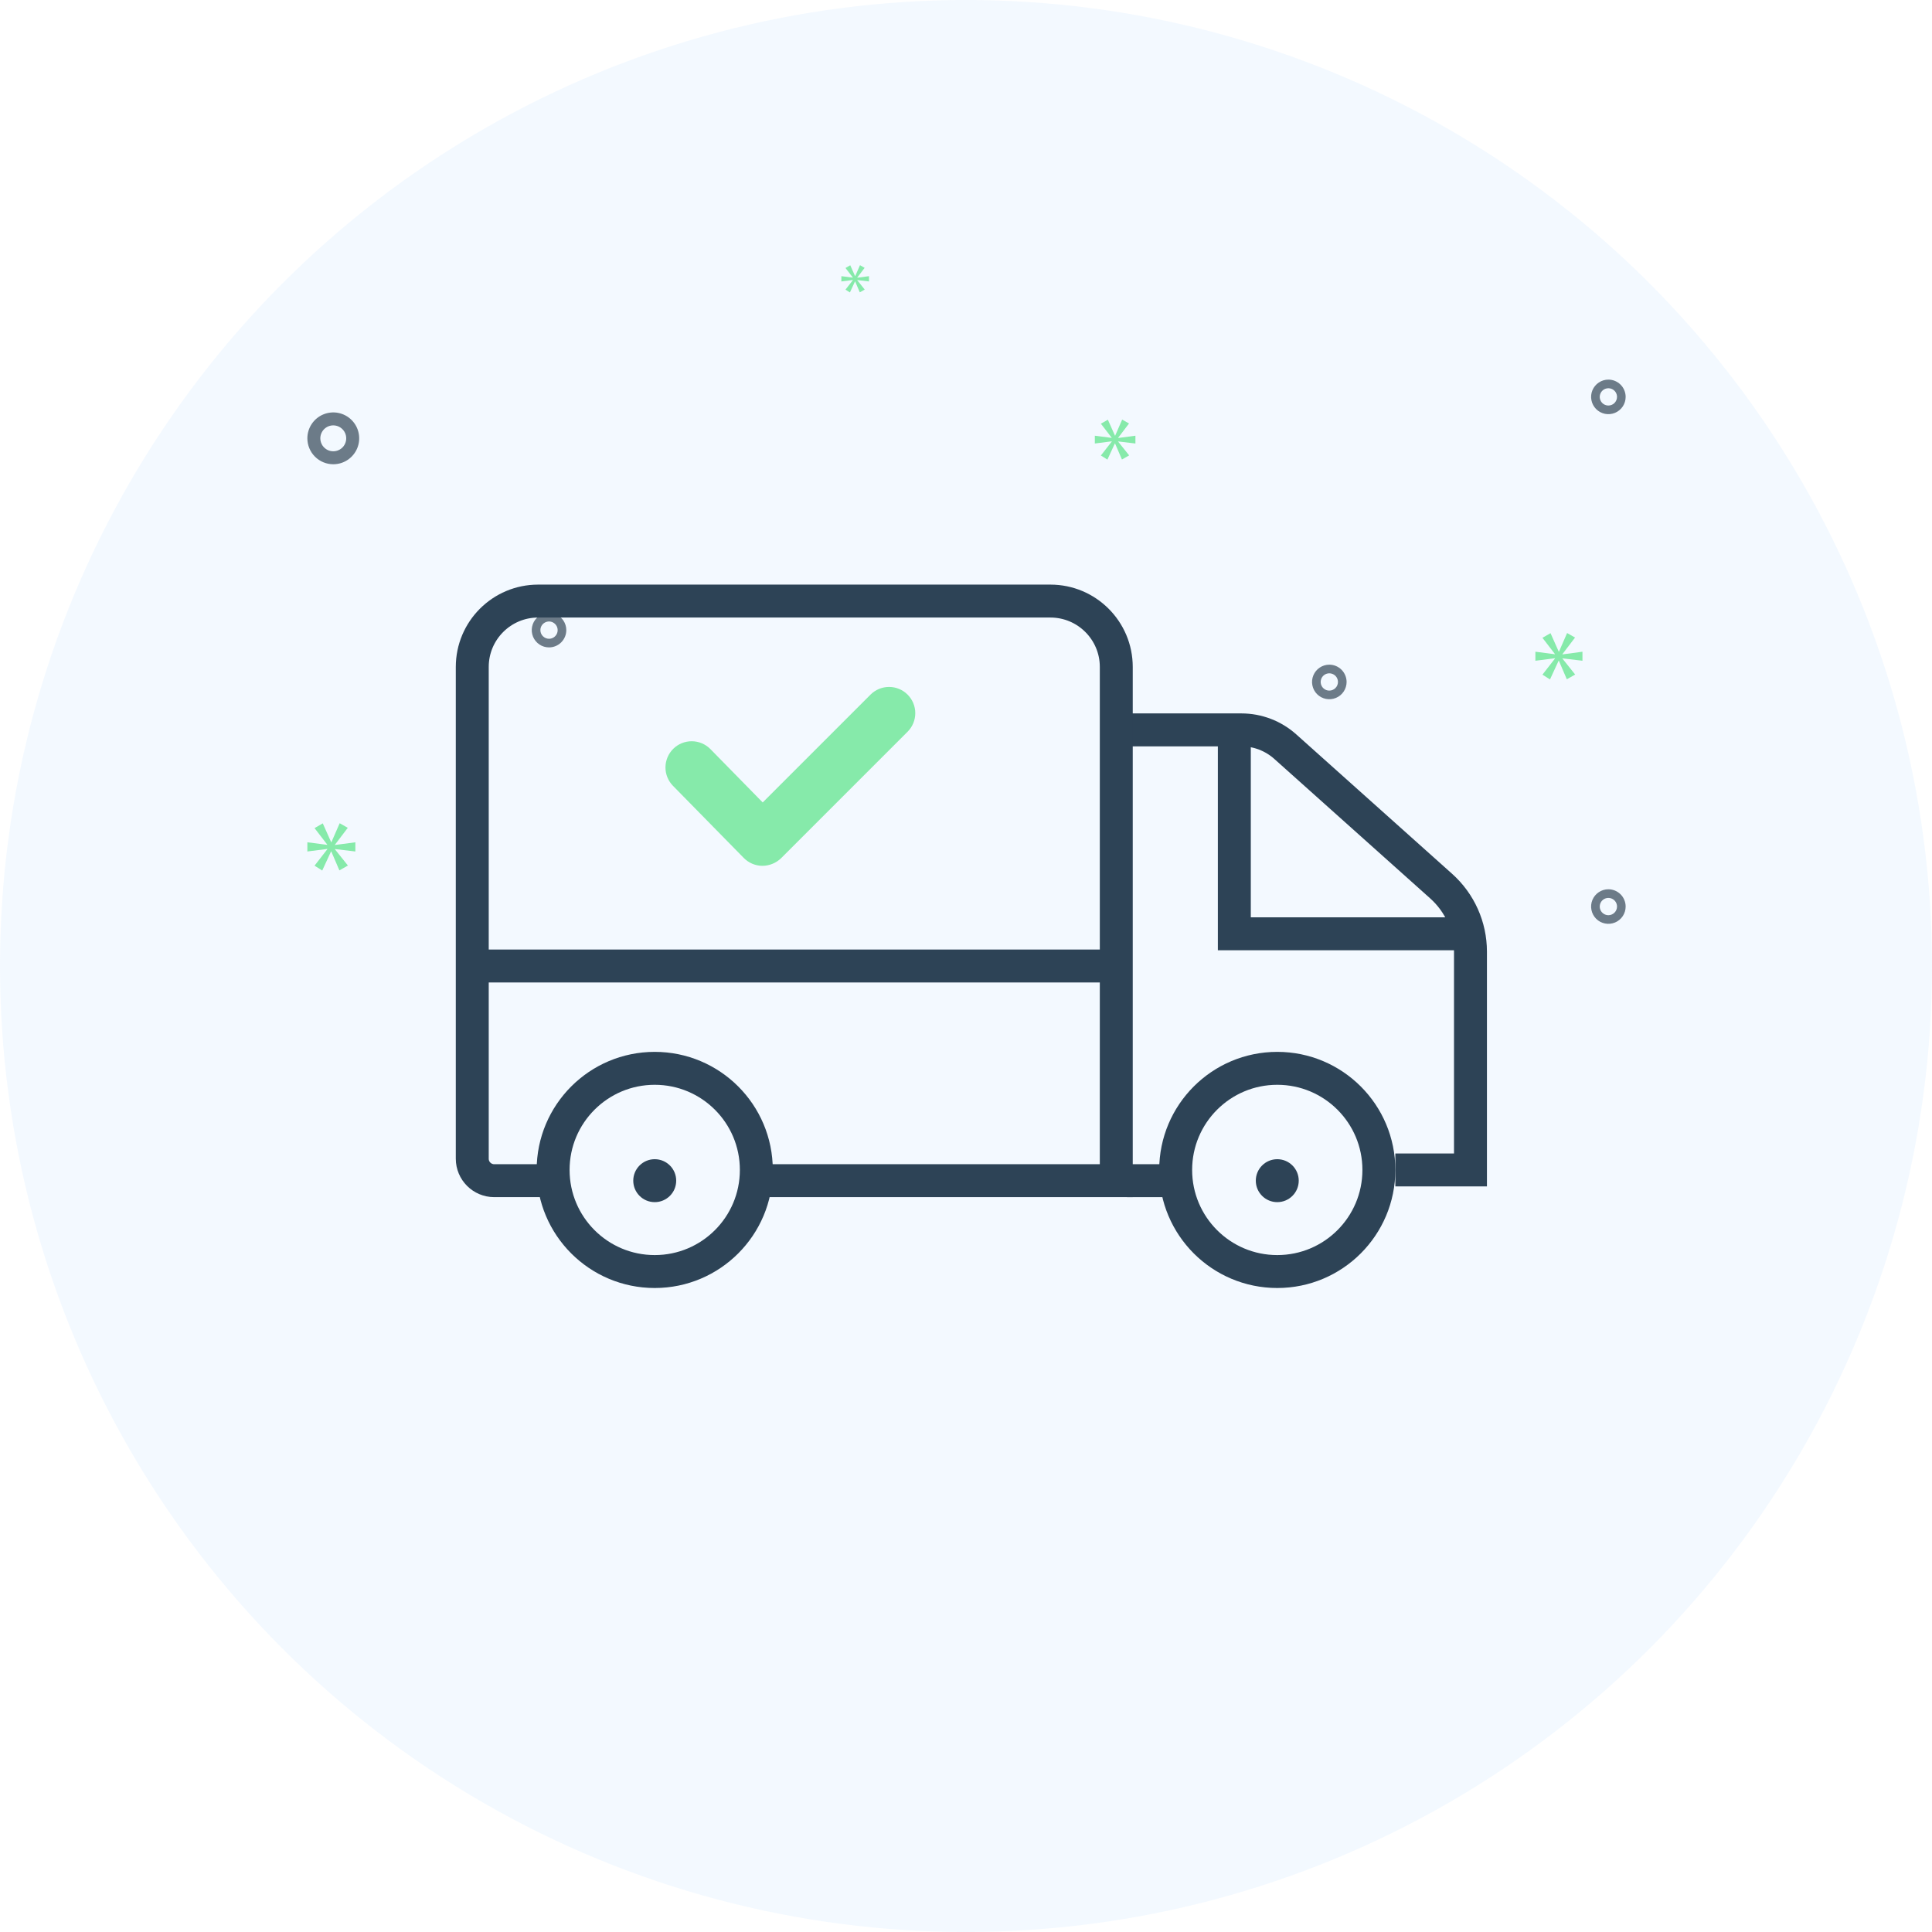 <svg width="88" height="88" viewBox="0 0 88 88" fill="none" xmlns="http://www.w3.org/2000/svg">
<circle cx="44" cy="44" r="44" fill="#C7E3FF" fill-opacity="0.2"/>
<path d="M15.18 21.146C15.414 21.146 15.642 21.077 15.836 20.947C16.03 20.817 16.182 20.633 16.271 20.417C16.36 20.202 16.384 19.964 16.338 19.735C16.293 19.506 16.18 19.296 16.015 19.131C15.85 18.966 15.64 18.853 15.411 18.808C15.182 18.762 14.944 18.786 14.729 18.875C14.513 18.964 14.329 19.116 14.199 19.31C14.069 19.504 14 19.732 14 19.966C14 20.279 14.125 20.579 14.346 20.8C14.567 21.021 14.867 21.146 15.18 21.146ZM15.18 19.375C15.297 19.375 15.411 19.41 15.508 19.475C15.605 19.54 15.681 19.632 15.726 19.74C15.77 19.848 15.782 19.966 15.759 20.081C15.736 20.195 15.68 20.3 15.598 20.383C15.515 20.465 15.41 20.522 15.296 20.544C15.181 20.567 15.062 20.555 14.954 20.511C14.847 20.466 14.755 20.39 14.69 20.294C14.625 20.196 14.59 20.082 14.59 19.966C14.59 19.809 14.653 19.659 14.763 19.548C14.874 19.438 15.024 19.375 15.18 19.375ZM73.26 40.505C73.104 40.505 72.952 40.551 72.822 40.638C72.693 40.724 72.592 40.847 72.532 40.991C72.473 41.135 72.457 41.293 72.488 41.446C72.518 41.598 72.593 41.739 72.703 41.849C72.813 41.959 72.953 42.034 73.106 42.064C73.259 42.094 73.417 42.079 73.561 42.019C73.704 41.96 73.827 41.859 73.914 41.729C74 41.6 74.046 41.448 74.046 41.292C74.046 41.084 73.963 40.884 73.816 40.736C73.668 40.589 73.468 40.505 73.26 40.505ZM73.26 41.686C73.182 41.686 73.106 41.663 73.041 41.619C72.976 41.576 72.926 41.515 72.896 41.443C72.866 41.371 72.859 41.292 72.874 41.215C72.889 41.139 72.926 41.069 72.981 41.014C73.036 40.959 73.106 40.922 73.183 40.906C73.259 40.891 73.338 40.899 73.41 40.929C73.482 40.959 73.543 41.009 73.587 41.074C73.63 41.138 73.653 41.214 73.653 41.292C73.653 41.397 73.611 41.497 73.538 41.57C73.464 41.644 73.364 41.686 73.26 41.686ZM60.549 30.275C60.393 30.275 60.241 30.321 60.111 30.408C59.982 30.494 59.881 30.617 59.822 30.761C59.762 30.905 59.746 31.063 59.777 31.216C59.807 31.368 59.882 31.509 59.992 31.619C60.102 31.729 60.242 31.804 60.395 31.834C60.548 31.864 60.706 31.849 60.85 31.789C60.994 31.73 61.117 31.629 61.203 31.499C61.289 31.37 61.336 31.218 61.336 31.062C61.335 30.854 61.252 30.654 61.105 30.506C60.957 30.358 60.757 30.275 60.549 30.275ZM60.549 31.456C60.471 31.456 60.395 31.433 60.33 31.389C60.265 31.346 60.215 31.285 60.185 31.213C60.155 31.141 60.148 31.062 60.163 30.985C60.178 30.909 60.215 30.839 60.27 30.784C60.325 30.729 60.396 30.691 60.472 30.676C60.548 30.661 60.627 30.669 60.699 30.699C60.771 30.728 60.833 30.779 60.876 30.843C60.919 30.908 60.942 30.984 60.942 31.062C60.942 31.166 60.901 31.267 60.827 31.34C60.753 31.414 60.653 31.456 60.549 31.456ZM73.26 17.291C73.104 17.291 72.952 17.337 72.822 17.424C72.693 17.51 72.592 17.633 72.532 17.777C72.473 17.92 72.457 18.079 72.488 18.231C72.518 18.384 72.593 18.524 72.703 18.634C72.813 18.744 72.953 18.819 73.106 18.85C73.259 18.88 73.417 18.864 73.561 18.805C73.704 18.745 73.827 18.644 73.914 18.515C74 18.386 74.046 18.233 74.046 18.078C74.046 17.869 73.963 17.669 73.816 17.522C73.668 17.374 73.468 17.291 73.26 17.291ZM73.26 18.471C73.182 18.471 73.106 18.448 73.041 18.405C72.976 18.362 72.926 18.3 72.896 18.228C72.866 18.157 72.859 18.077 72.874 18.001C72.889 17.925 72.926 17.855 72.981 17.8C73.036 17.744 73.106 17.707 73.183 17.692C73.259 17.677 73.338 17.684 73.41 17.714C73.482 17.744 73.543 17.794 73.587 17.859C73.63 17.924 73.653 18 73.653 18.078C73.653 18.182 73.611 18.282 73.538 18.356C73.464 18.43 73.364 18.471 73.26 18.471ZM25.794 28.701C25.794 28.546 25.748 28.394 25.661 28.264C25.575 28.135 25.452 28.034 25.308 27.974C25.164 27.915 25.006 27.899 24.854 27.93C24.701 27.96 24.561 28.035 24.451 28.145C24.341 28.255 24.266 28.395 24.235 28.548C24.205 28.701 24.221 28.859 24.28 29.003C24.34 29.146 24.441 29.269 24.57 29.356C24.699 29.442 24.851 29.488 25.007 29.488C25.216 29.488 25.416 29.405 25.563 29.258C25.711 29.11 25.794 28.91 25.794 28.701ZM24.614 28.701C24.614 28.623 24.637 28.547 24.68 28.483C24.723 28.418 24.785 28.368 24.857 28.338C24.928 28.308 25.008 28.3 25.084 28.315C25.16 28.331 25.23 28.368 25.285 28.423C25.34 28.478 25.378 28.548 25.393 28.625C25.408 28.701 25.4 28.78 25.371 28.852C25.341 28.924 25.29 28.985 25.226 29.029C25.161 29.072 25.085 29.095 25.007 29.095C24.903 29.095 24.803 29.053 24.729 28.979C24.655 28.906 24.614 28.806 24.614 28.701Z" fill="#6C7B88"/>
<path d="M15.256 38.476L15.841 37.706L15.472 37.497L15.096 38.359H15.084L14.702 37.503L14.327 37.719L14.905 38.47V38.482L14 38.365V38.784L14.911 38.667V38.679L14.327 39.43L14.677 39.652L15.078 38.784H15.09L15.459 39.645L15.847 39.424L15.256 38.685V38.673L16.186 38.784V38.365L15.256 38.488V38.476Z" fill="#86EAAA"/>
<path d="M38.848 12.76L38.511 13.192L38.713 13.32L38.944 12.82H38.951L39.163 13.316L39.387 13.189L39.046 12.763V12.756L39.581 12.82V12.579L39.046 12.65V12.643L39.383 12.2L39.171 12.079L38.954 12.575H38.947L38.728 12.082L38.511 12.207L38.845 12.639V12.646L38.323 12.579V12.82L38.848 12.753V12.76Z" fill="#86EAAA"/>
<path d="M72.079 30.096V29.685L71.168 29.806V29.794L71.741 29.039L71.379 28.834L71.011 29.679H70.998L70.624 28.84L70.256 29.051L70.823 29.788V29.8L69.935 29.685V30.096L70.829 29.982V29.993L70.256 30.73L70.6 30.947L70.993 30.096H71.004L71.367 30.941L71.747 30.724L71.168 29.999V29.987L72.079 30.096Z" fill="#86EAAA"/>
<path d="M50.931 19.94L51.426 19.289L51.113 19.112L50.795 19.841H50.785L50.462 19.117L50.144 19.299L50.634 19.935V19.945L49.868 19.846V20.201L50.639 20.102V20.112L50.144 20.747L50.441 20.935L50.78 20.201H50.79L51.103 20.93L51.431 20.742L50.931 20.117V20.107L51.717 20.201V19.846L50.931 19.95V19.94Z" fill="#86EAAA"/>
<path d="M51.334 33.245H56.543C57.281 33.245 57.993 33.517 58.543 34.009L65.645 40.363C66.493 41.122 66.978 42.206 66.978 43.344V53.289H63.556" stroke="#2D4356" stroke-width="1.5"/>
<path d="M34.711 53.778H50.845V30.378C50.845 28.721 49.501 27.378 47.845 27.378H24.511C22.854 27.378 21.511 28.721 21.511 30.378V52.778C21.511 53.33 21.959 53.778 22.511 53.778H24.933" stroke="#2D4356" stroke-width="1.5"/>
<path d="M34.267 39.343C34.121 39.281 33.988 39.191 33.877 39.078L30.655 35.795C30.433 35.57 30.309 35.265 30.311 34.949C30.314 34.632 30.442 34.329 30.667 34.106C30.893 33.884 31.197 33.76 31.514 33.763C31.831 33.765 32.134 33.893 32.356 34.118L34.74 36.55L39.651 31.639C39.875 31.415 40.179 31.289 40.496 31.289C40.813 31.289 41.116 31.415 41.34 31.639C41.564 31.863 41.69 32.167 41.69 32.483C41.69 32.8 41.564 33.104 41.34 33.328L35.578 39.09C35.35 39.31 35.046 39.435 34.728 39.437C34.569 39.437 34.413 39.404 34.267 39.343Z" fill="#86EAAA"/>
<path d="M51.334 53.778H53.289" stroke="#2D4356" stroke-width="1.5"/>
<path d="M21.511 44H50.845" stroke="#2D4356" stroke-width="1.5"/>
<path d="M56.222 33.733V42.533H66.489" stroke="#2D4356" stroke-width="1.5"/>
<circle cx="29.822" cy="53.289" r="4.628" stroke="#2D4356" stroke-width="1.5"/>
<circle cx="29.822" cy="53.778" r="0.978" fill="#2D4356"/>
<circle cx="58.178" cy="53.289" r="4.628" stroke="#2D4356" stroke-width="1.5"/>
<circle cx="58.178" cy="53.778" r="0.978" fill="#2D4356"/>
</svg>
